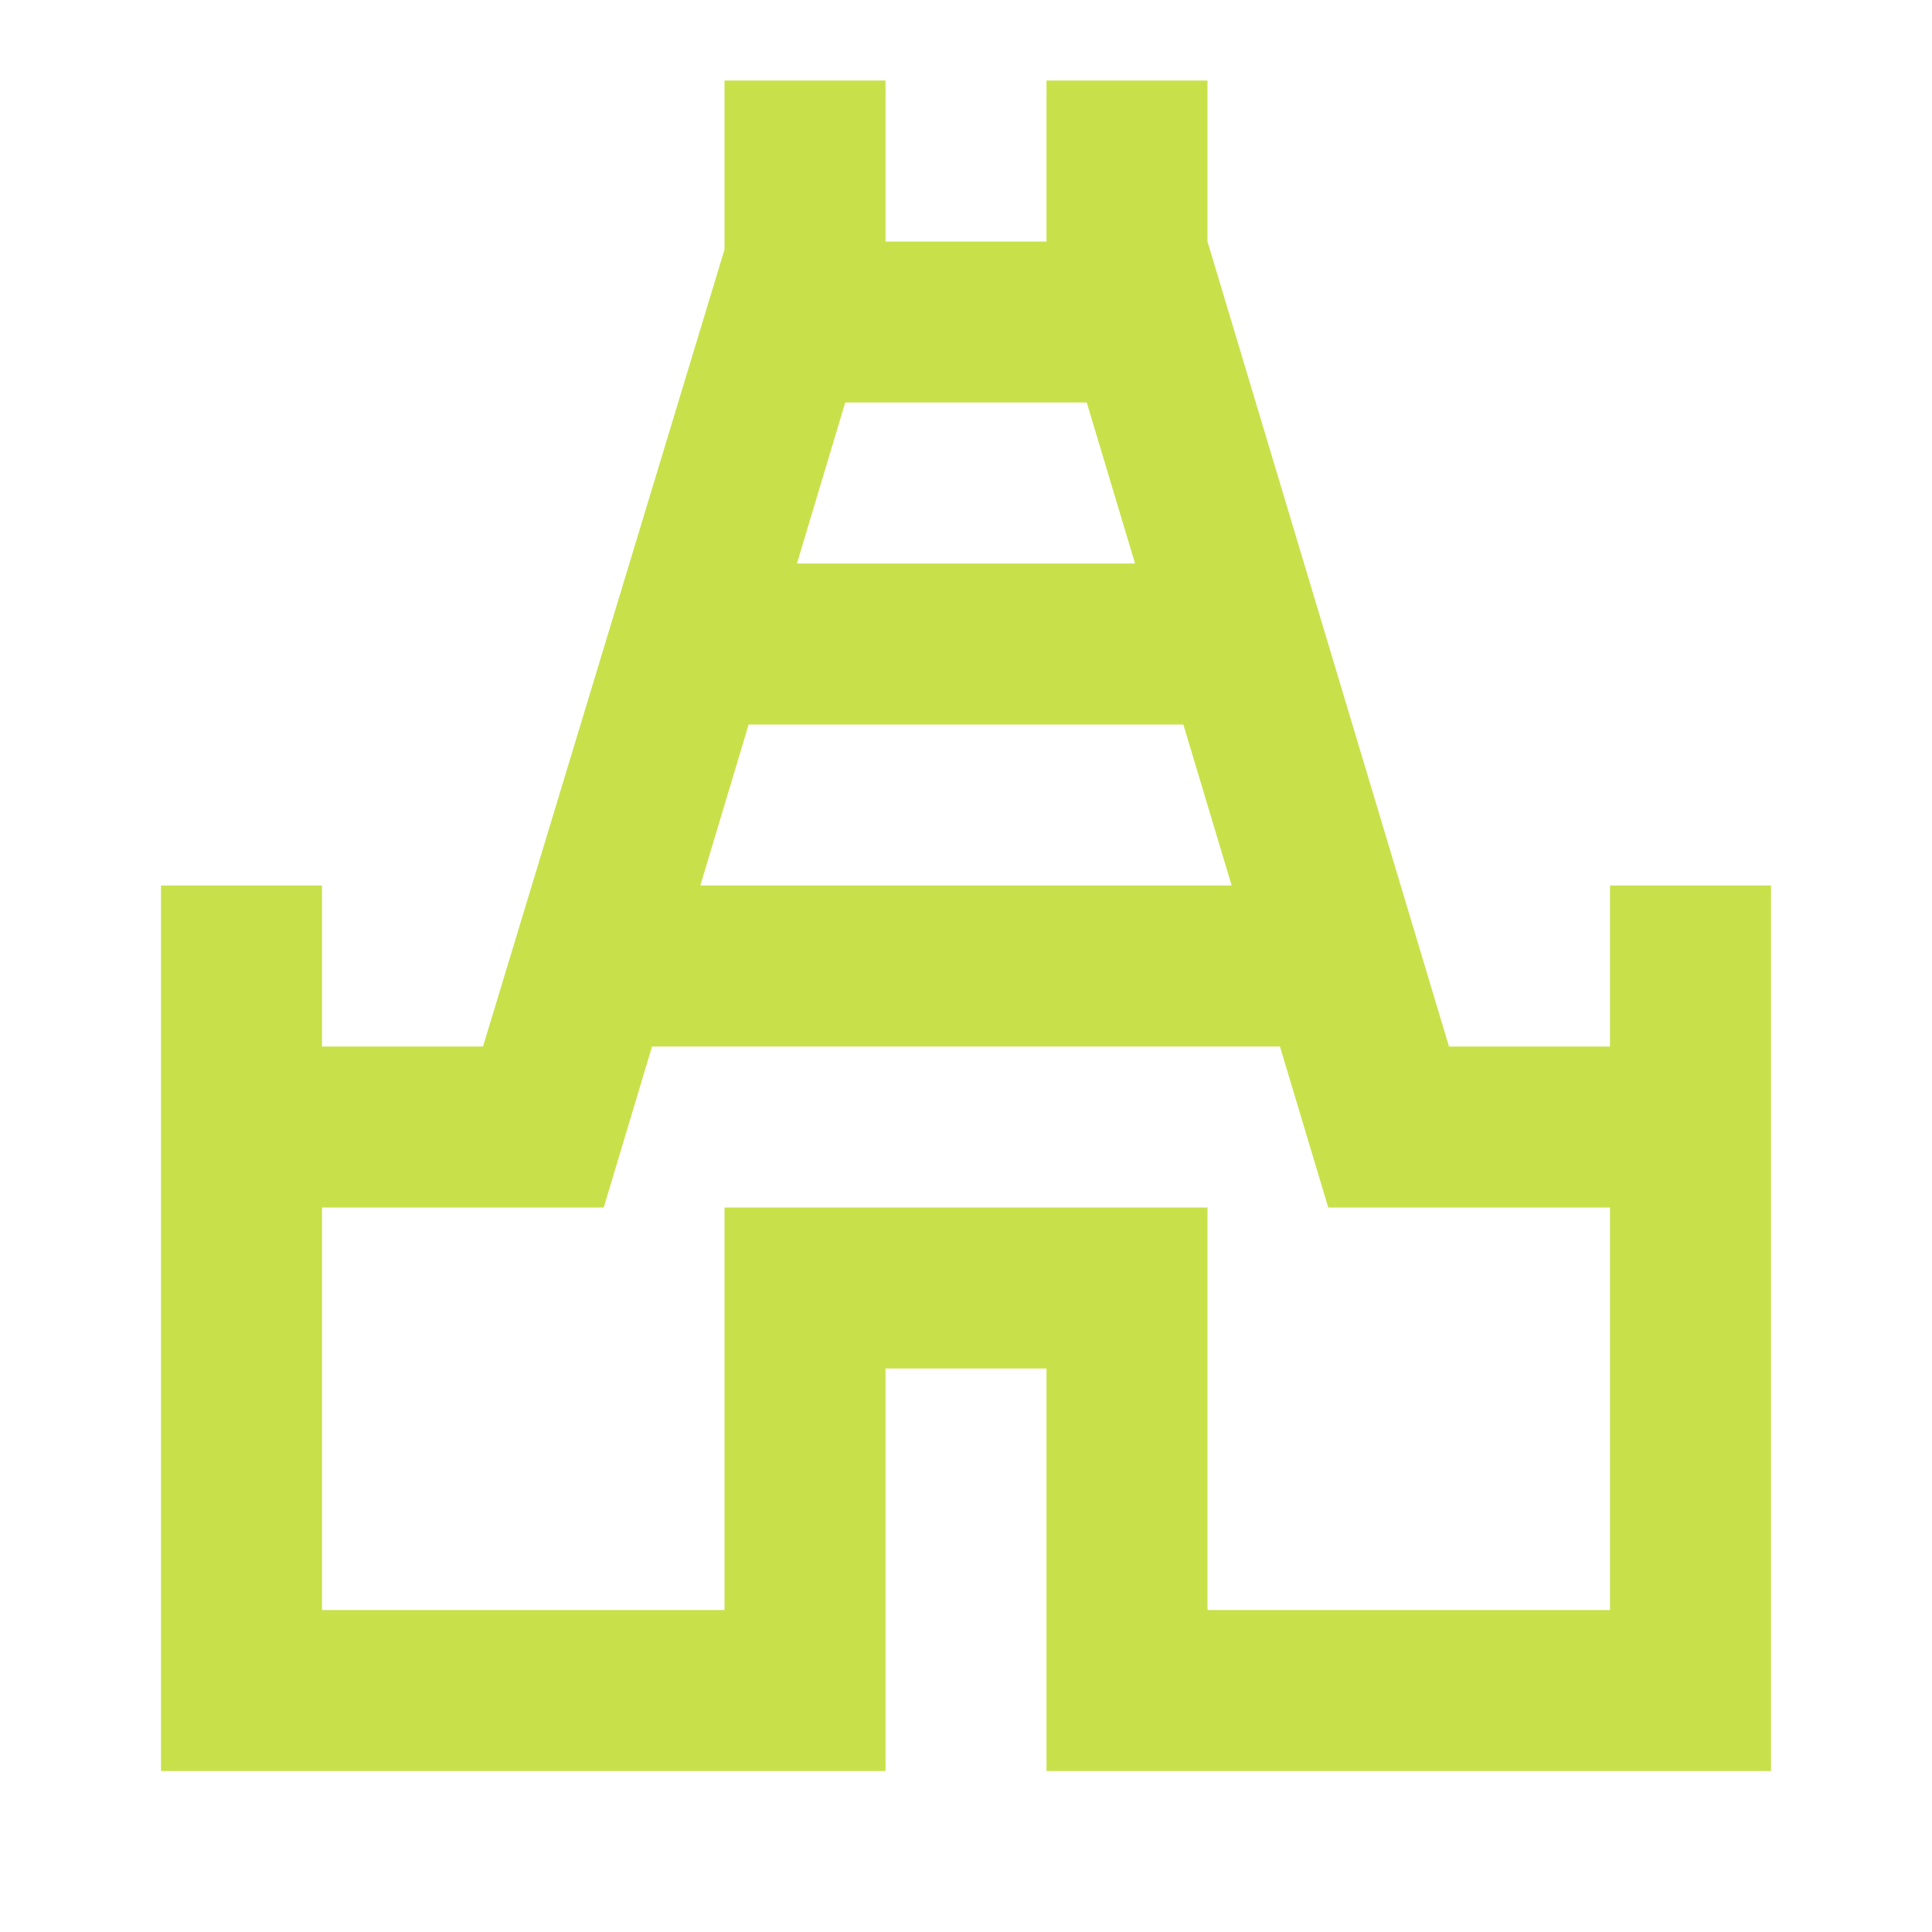 <svg width="24" height="24" viewBox="0 0 24 24" fill="none" xmlns="http://www.w3.org/2000/svg">
<g id="mdi:temple-hindu-outline">
<path id="Vector" d="M20 11V13H18L15 3V1H13V3H11V1H9V3.1L6 13H4V11H2V22H11V17H13V22H22V11H20ZM15.3 11H8.7L9.3 9H14.7L15.3 11ZM14.1 7H9.9L10.5 5H13.5L14.1 7ZM20 20H15V15H9V20H4V15H7.5L8.1 13H15.9L16.5 15H20V20Z" fill="#C8E14B"/>
</g>
</svg>
